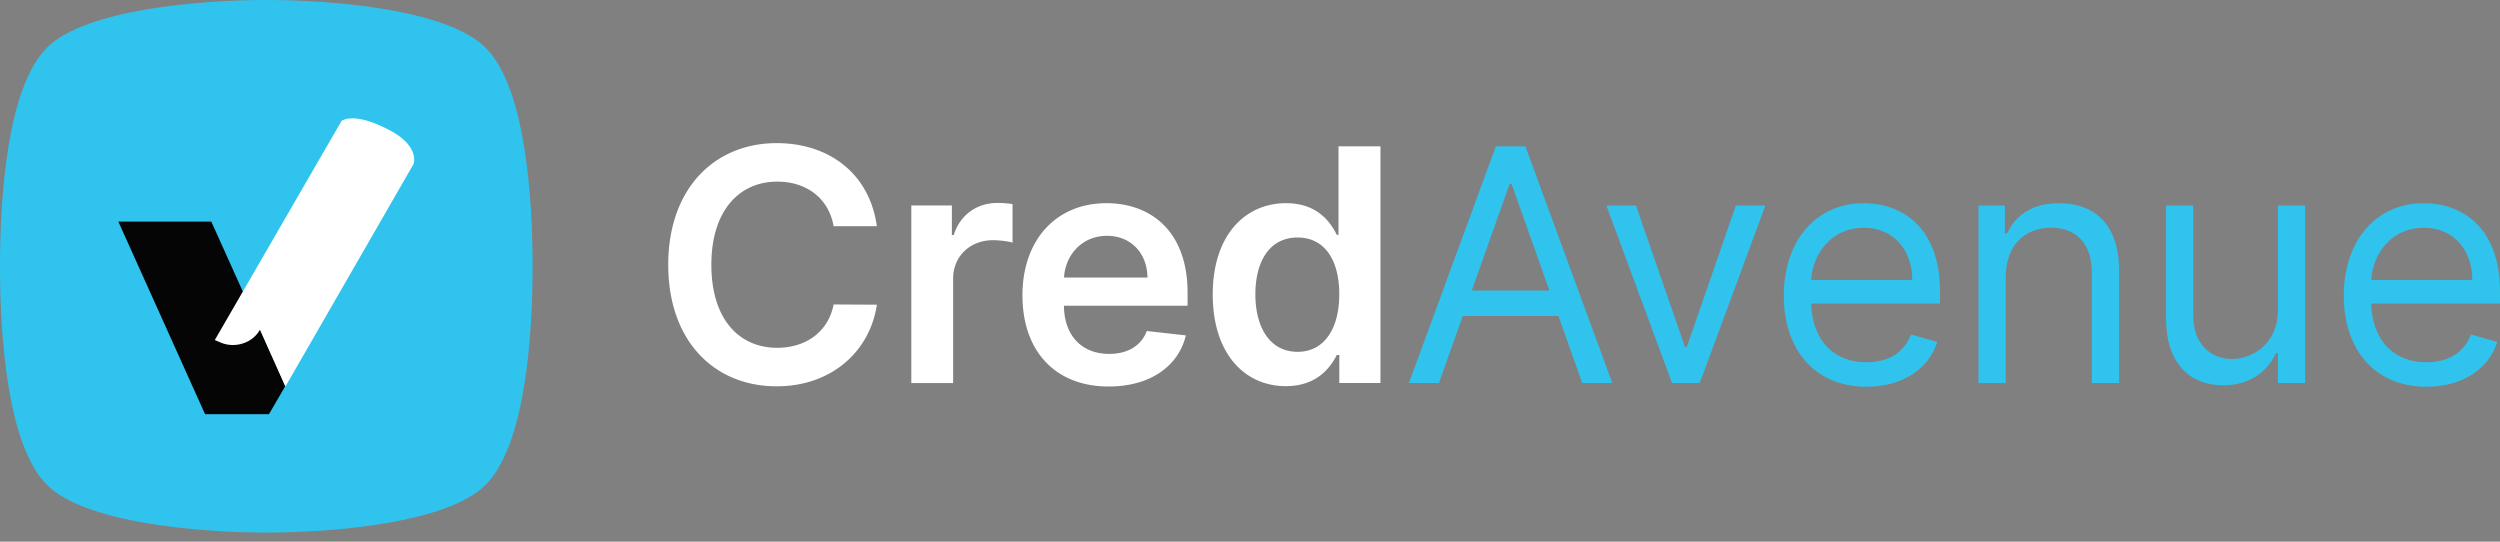 <svg width="180" height="39" fill="none" xmlns="http://www.w3.org/2000/svg"><rect width="100%" height="100%" fill="#808080" stroke="none"/><path d="M3.407 34.938C.491 32.074 0 24.017 0 19.173 0 14.329.491 6.27 3.407 3.407 6.191.677 14.378 0 19.173 0c4.792 0 12.98.673 15.765 3.407 2.916 2.864 3.408 10.92 3.408 15.766s-.492 12.901-3.408 15.765c-2.783 2.731-10.97 3.408-15.765 3.408-4.795-.003-12.982-.677-15.766-3.408Z" fill="#30C3ED"/><path d="M15.214 15.953H8.52l6.245 13.87h4.601l1.182-2.035-5.335-11.835Z" fill="#060505"/><path d="M18.72 23.736a2.126 2.126 0 0 1-1.168.968 2.314 2.314 0 0 1-1.567 0l-.52-.22 9.124-15.773s.858-.74 3.54.708c2.121 1.147 1.645 2.396 1.645 2.396l-9.226 16.02-1.829-4.099ZM63.134 16.288c-.523-3.786-3.436-5.983-7.214-5.983-4.45 0-7.806 3.246-7.806 8.755 0 5.5 3.312 8.754 7.806 8.754 4.052 0 6.74-2.622 7.214-5.876l-3.113-.017c-.39 1.997-2.023 3.12-4.06 3.12-2.763 0-4.743-2.071-4.743-5.982 0-3.843 1.963-5.982 4.751-5.982 2.073 0 3.694 1.173 4.052 3.21h3.113Zm2.48 11.291h3.011v-7.514c0-1.621 1.223-2.771 2.879-2.771.508 0 1.138.092 1.398.173v-2.772a7.335 7.335 0 0 0-1.08-.083c-1.466 0-2.688.832-3.154 2.312h-.133v-2.13h-2.921v12.785Zm14.21.249c2.98 0 5.026-1.457 5.558-3.68l-2.812-.314c-.408 1.08-1.408 1.647-2.705 1.647-1.948 0-3.237-1.28-3.263-3.47h8.904v-.926c0-4.485-2.696-6.456-5.84-6.456-3.662 0-6.05 2.688-6.05 6.633 0 4.011 2.356 6.566 6.208 6.566Zm-3.214-7.847c.093-1.63 1.298-3.002 3.096-3.002 1.73 0 2.896 1.265 2.913 3.002H76.61Zm15.977 7.821c2.196 0 3.188-1.306 3.662-2.24h.182v2.014h2.962v-17.04h-3.02v6.373h-.124c-.457-.925-1.4-2.28-3.654-2.28-2.953 0-5.277 2.312-5.277 6.575 0 4.21 2.254 6.598 5.269 6.598Zm.838-2.471c-1.989 0-3.038-1.749-3.038-4.144 0-2.379 1.032-4.087 3.038-4.087 1.94 0 3.003 1.607 3.003 4.087 0 2.48-1.081 4.144-3.003 4.144Z" fill="#fff"/><path d="m103.604 27.58 1.714-4.827h6.89l1.714 4.827h2.164l-6.257-17.043h-2.13l-6.257 17.043h2.162Zm2.364-6.66 2.728-7.687h.133l2.729 7.688h-5.59Zm21.141-6.123h-2.13L121.45 24.98h-.133l-3.528-10.184h-2.13l4.725 12.78h1.997l4.728-12.78Zm7.283 13.049c2.595 0 4.494-1.298 5.092-3.229l-1.898-.531c-.5 1.332-1.656 1.997-3.197 1.997-2.306 0-3.896-1.489-3.985-4.229h9.277v-.832c0-4.76-2.829-6.39-5.491-6.39-3.462 0-5.757 2.728-5.757 6.656 0 3.928 2.263 6.558 5.959 6.558Zm-3.988-7.691c.133-1.988 1.54-3.76 3.786-3.76 2.13 0 3.494 1.598 3.494 3.76h-7.28Zm14.017-.266c0-2.231 1.381-3.494 3.263-3.494 1.82 0 2.927 1.19 2.927 3.197v7.988h1.963v-8.121c0-3.263-1.74-4.827-4.327-4.827-1.93 0-3.13.864-3.728 2.165h-.168V14.8h-1.898v12.78h1.962v-7.69h.006Zm19.586 2.465c0 2.396-1.833 3.495-3.295 3.495-1.63 0-2.795-1.2-2.795-3.064v-7.988h-1.962v8.121c0 3.263 1.731 4.826 4.127 4.826 1.931 0 3.197-1.031 3.795-2.329h.133v2.165h1.962V14.797h-1.962v7.557h-.003Zm10.705 5.492c2.595 0 4.494-1.298 5.092-3.229l-1.899-.531c-.5 1.332-1.656 1.997-3.196 1.997-2.304 0-3.893-1.489-3.986-4.229H180v-.832c0-4.76-2.829-6.39-5.491-6.39-3.462 0-5.757 2.728-5.757 6.656 0 3.928 2.266 6.558 5.96 6.558Zm-3.986-7.691c.133-1.988 1.541-3.76 3.786-3.76 2.13 0 3.494 1.598 3.494 3.76h-7.28Z" fill="#30C3ED"/></svg>